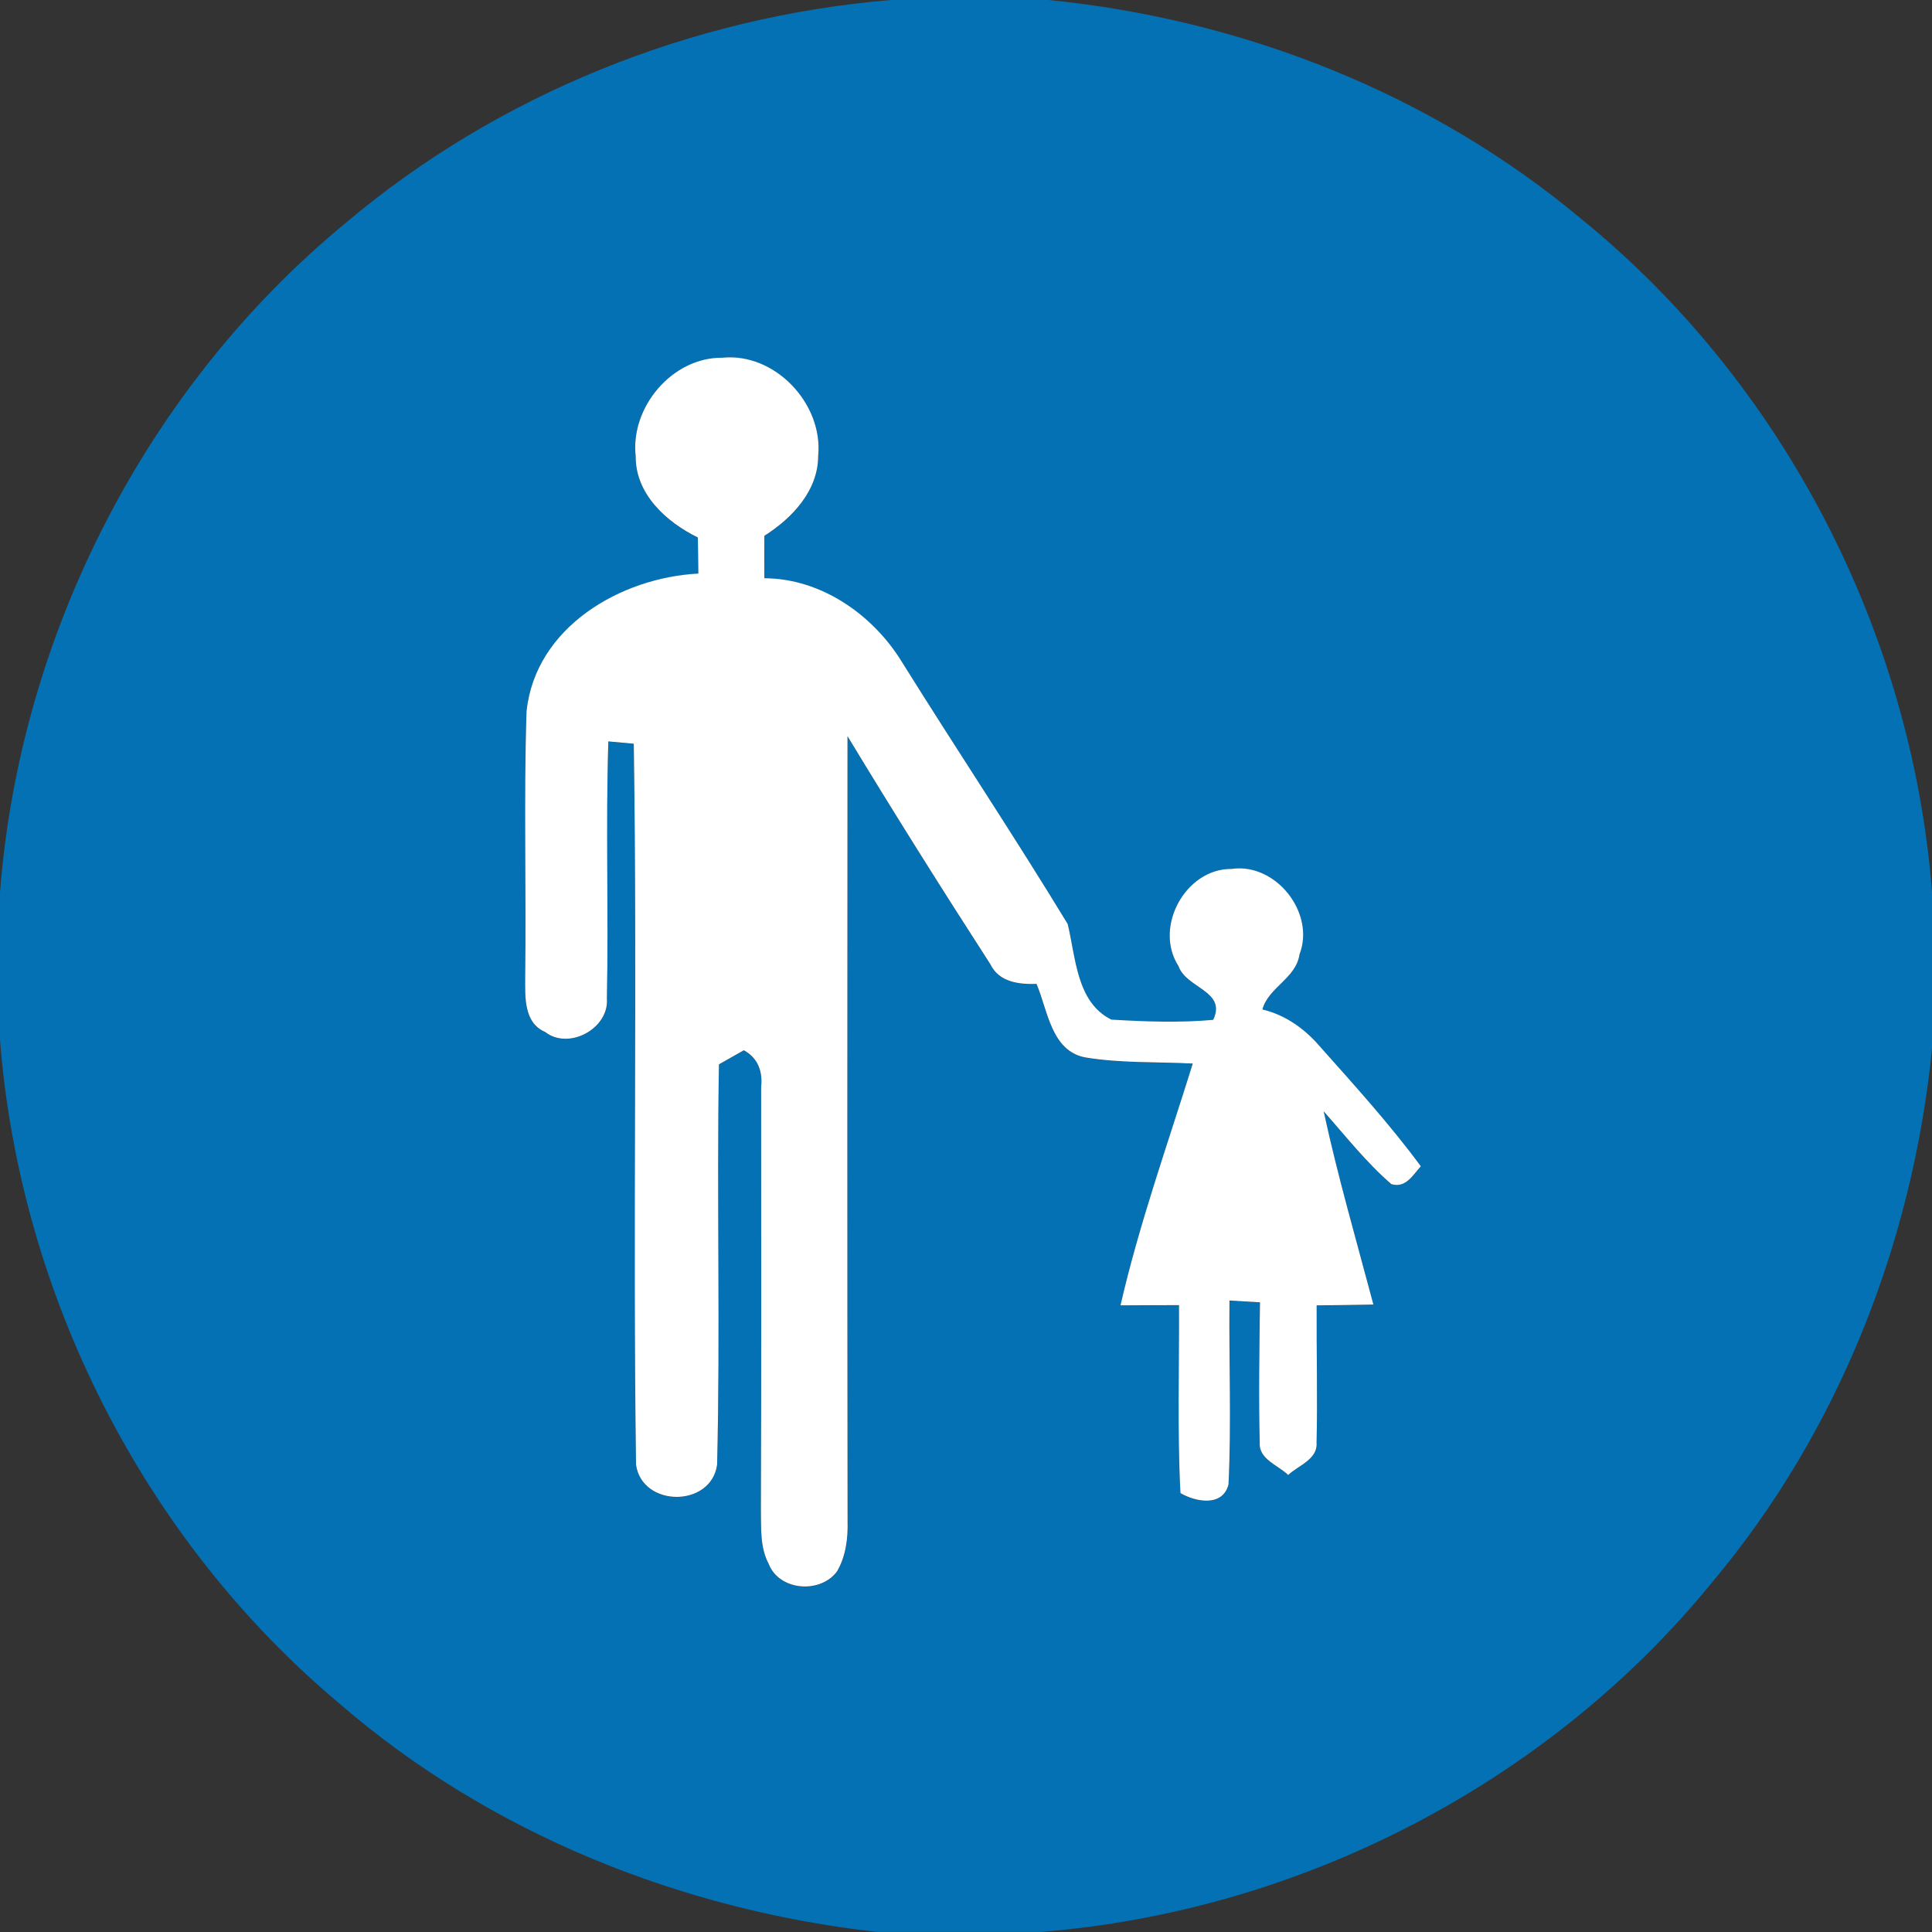 <?xml version="1.0" encoding="utf-8"?>
<!-- Generated by IcoMoon.io -->
<!DOCTYPE svg PUBLIC "-//W3C//DTD SVG 1.1//EN" "http://www.w3.org/Graphics/SVG/1.1/DTD/svg11.dtd">
<svg version="1.1" xmlns="http://www.w3.org/2000/svg" xmlns:xlink="http://www.w3.org/1999/xlink" width="24" height="24" viewBox="0 0 24 24">
<rect x="0" y="0" width="24" height="24" fill="#333333" stroke="none"/>
<path fill="#0371b3" d="M11.079 0h1.946c2.407 0.239 4.754 1.16 6.615 2.717 2.514 2.040 4.108 5.138 4.36 8.361v1.95c-0.24 2.406-1.161 4.75-2.717 6.611-2.039 2.513-5.135 4.106-8.357 4.36h-2.032c-2.443-0.274-4.821-1.228-6.686-2.844-2.429-2.039-3.961-5.079-4.208-8.236v-1.833c0.246-3.197 1.814-6.272 4.29-8.313 1.901-1.606 4.313-2.57 6.789-2.774M7.897 5.669c-0.004 0.469 0.381 0.818 0.772 1.010 0.001 0.149 0.004 0.298 0.006 0.448-0.968 0.051-2.021 0.665-2.134 1.708-0.036 1.103-0.001 2.207-0.017 3.31 0 0.24-0.019 0.561 0.247 0.676 0.295 0.23 0.799-0.043 0.768-0.415 0.022-1.065-0.017-2.13 0.018-3.194 0.079 0.007 0.237 0.022 0.316 0.029 0.044 2.985-0.014 5.972 0.028 8.957 0.074 0.53 0.93 0.535 1.007 0.001 0.041-1.657-0.006-3.317 0.023-4.975 0.077-0.044 0.232-0.131 0.309-0.175 0.177 0.094 0.237 0.266 0.215 0.457 0 1.752 0.004 3.503-0.003 5.254 0.004 0.225-0.014 0.462 0.097 0.669 0.13 0.334 0.639 0.377 0.848 0.095 0.112-0.19 0.138-0.412 0.132-0.629-0.004-3.25-0.004-6.498-0.001-9.748 0.577 0.953 1.17 1.897 1.774 2.832 0.109 0.225 0.353 0.251 0.574 0.246 0.141 0.328 0.181 0.832 0.606 0.913 0.44 0.073 0.89 0.052 1.335 0.076-0.31 0.997-0.663 1.986-0.898 3.004 0.241-0.001 0.484-0.001 0.727-0.003 0.004 0.779-0.022 1.557 0.018 2.335 0.194 0.113 0.527 0.172 0.597-0.108 0.037-0.76 0.004-1.523 0.012-2.284 0.095 0.006 0.284 0.017 0.379 0.022-0.007 0.581-0.018 1.163-0.003 1.745-0.012 0.206 0.232 0.28 0.353 0.4 0.124-0.117 0.368-0.193 0.353-0.401 0.014-0.57-0.001-1.138 0.001-1.706 0.234-0.001 0.47-0.006 0.705-0.010-0.212-0.799-0.443-1.593-0.618-2.401 0.273 0.308 0.53 0.634 0.841 0.905 0.178 0.054 0.266-0.113 0.366-0.222-0.389-0.527-0.83-1.012-1.265-1.501-0.188-0.214-0.423-0.381-0.703-0.447 0.076-0.277 0.418-0.385 0.461-0.684 0.2-0.514-0.292-1.141-0.843-1.062-0.574-0.007-0.971 0.724-0.661 1.206 0.097 0.28 0.601 0.308 0.432 0.669-0.421 0.039-0.844 0.022-1.265-0.003-0.436-0.214-0.443-0.775-0.543-1.188-0.666-1.097-1.379-2.166-2.059-3.255-0.361-0.588-1.003-1.037-1.709-1.040-0.001-0.175-0.001-0.352 0-0.527 0.346-0.219 0.67-0.561 0.669-0.997 0.062-0.646-0.539-1.283-1.193-1.215-0.619-0.007-1.145 0.615-1.074 1.225z"></path>
<path fill="#fff" d="M7.897 5.669c-0.070-0.61 0.455-1.232 1.074-1.225 0.654-0.068 1.255 0.57 1.193 1.215 0.001 0.436-0.323 0.778-0.669 0.997-0.001 0.175-0.001 0.352 0 0.527 0.706 0.003 1.348 0.452 1.709 1.040 0.68 1.090 1.393 2.159 2.059 3.255 0.101 0.412 0.108 0.974 0.543 1.188 0.421 0.025 0.844 0.041 1.265 0.003 0.17-0.361-0.335-0.389-0.432-0.669-0.31-0.481 0.087-1.212 0.661-1.206 0.55-0.079 1.043 0.548 0.843 1.062-0.043 0.299-0.385 0.407-0.461 0.684 0.28 0.066 0.516 0.233 0.703 0.447 0.434 0.488 0.876 0.974 1.265 1.501-0.099 0.109-0.188 0.276-0.366 0.222-0.312-0.27-0.568-0.597-0.841-0.905 0.175 0.808 0.406 1.603 0.618 2.401-0.234 0.004-0.47 0.008-0.705 0.010-0.003 0.568 0.012 1.137-0.001 1.706 0.015 0.208-0.229 0.284-0.353 0.401-0.121-0.12-0.366-0.194-0.353-0.4-0.015-0.582-0.004-1.164 0.003-1.745-0.095-0.006-0.284-0.017-0.379-0.022-0.008 0.761 0.025 1.524-0.012 2.284-0.070 0.28-0.403 0.221-0.597 0.108-0.040-0.778-0.014-1.556-0.018-2.335-0.243 0.001-0.486 0.001-0.727 0.003 0.234-1.018 0.588-2.007 0.898-3.004-0.446-0.023-0.895-0.003-1.335-0.076-0.425-0.081-0.465-0.585-0.606-0.913-0.221 0.006-0.465-0.021-0.574-0.246-0.604-0.935-1.197-1.879-1.774-2.832-0.003 3.25-0.003 6.498 0.001 9.748 0.006 0.217-0.021 0.439-0.132 0.629-0.21 0.281-0.719 0.239-0.848-0.095-0.11-0.207-0.092-0.444-0.097-0.669 0.007-1.75 0.003-3.502 0.003-5.254 0.022-0.19-0.039-0.363-0.215-0.457-0.077 0.044-0.232 0.131-0.309 0.175-0.029 1.658 0.018 3.319-0.023 4.975-0.077 0.534-0.932 0.528-1.007-0.001-0.041-2.985 0.017-5.972-0.028-8.957-0.079-0.007-0.237-0.022-0.316-0.029-0.034 1.065 0.004 2.13-0.018 3.194 0.030 0.372-0.473 0.646-0.768 0.415-0.266-0.114-0.247-0.436-0.247-0.676 0.015-1.103-0.019-2.207 0.017-3.31 0.113-1.043 1.166-1.657 2.134-1.708-0.001-0.15-0.004-0.299-0.006-0.448-0.392-0.192-0.777-0.541-0.772-1.010z"></path>
</svg>
